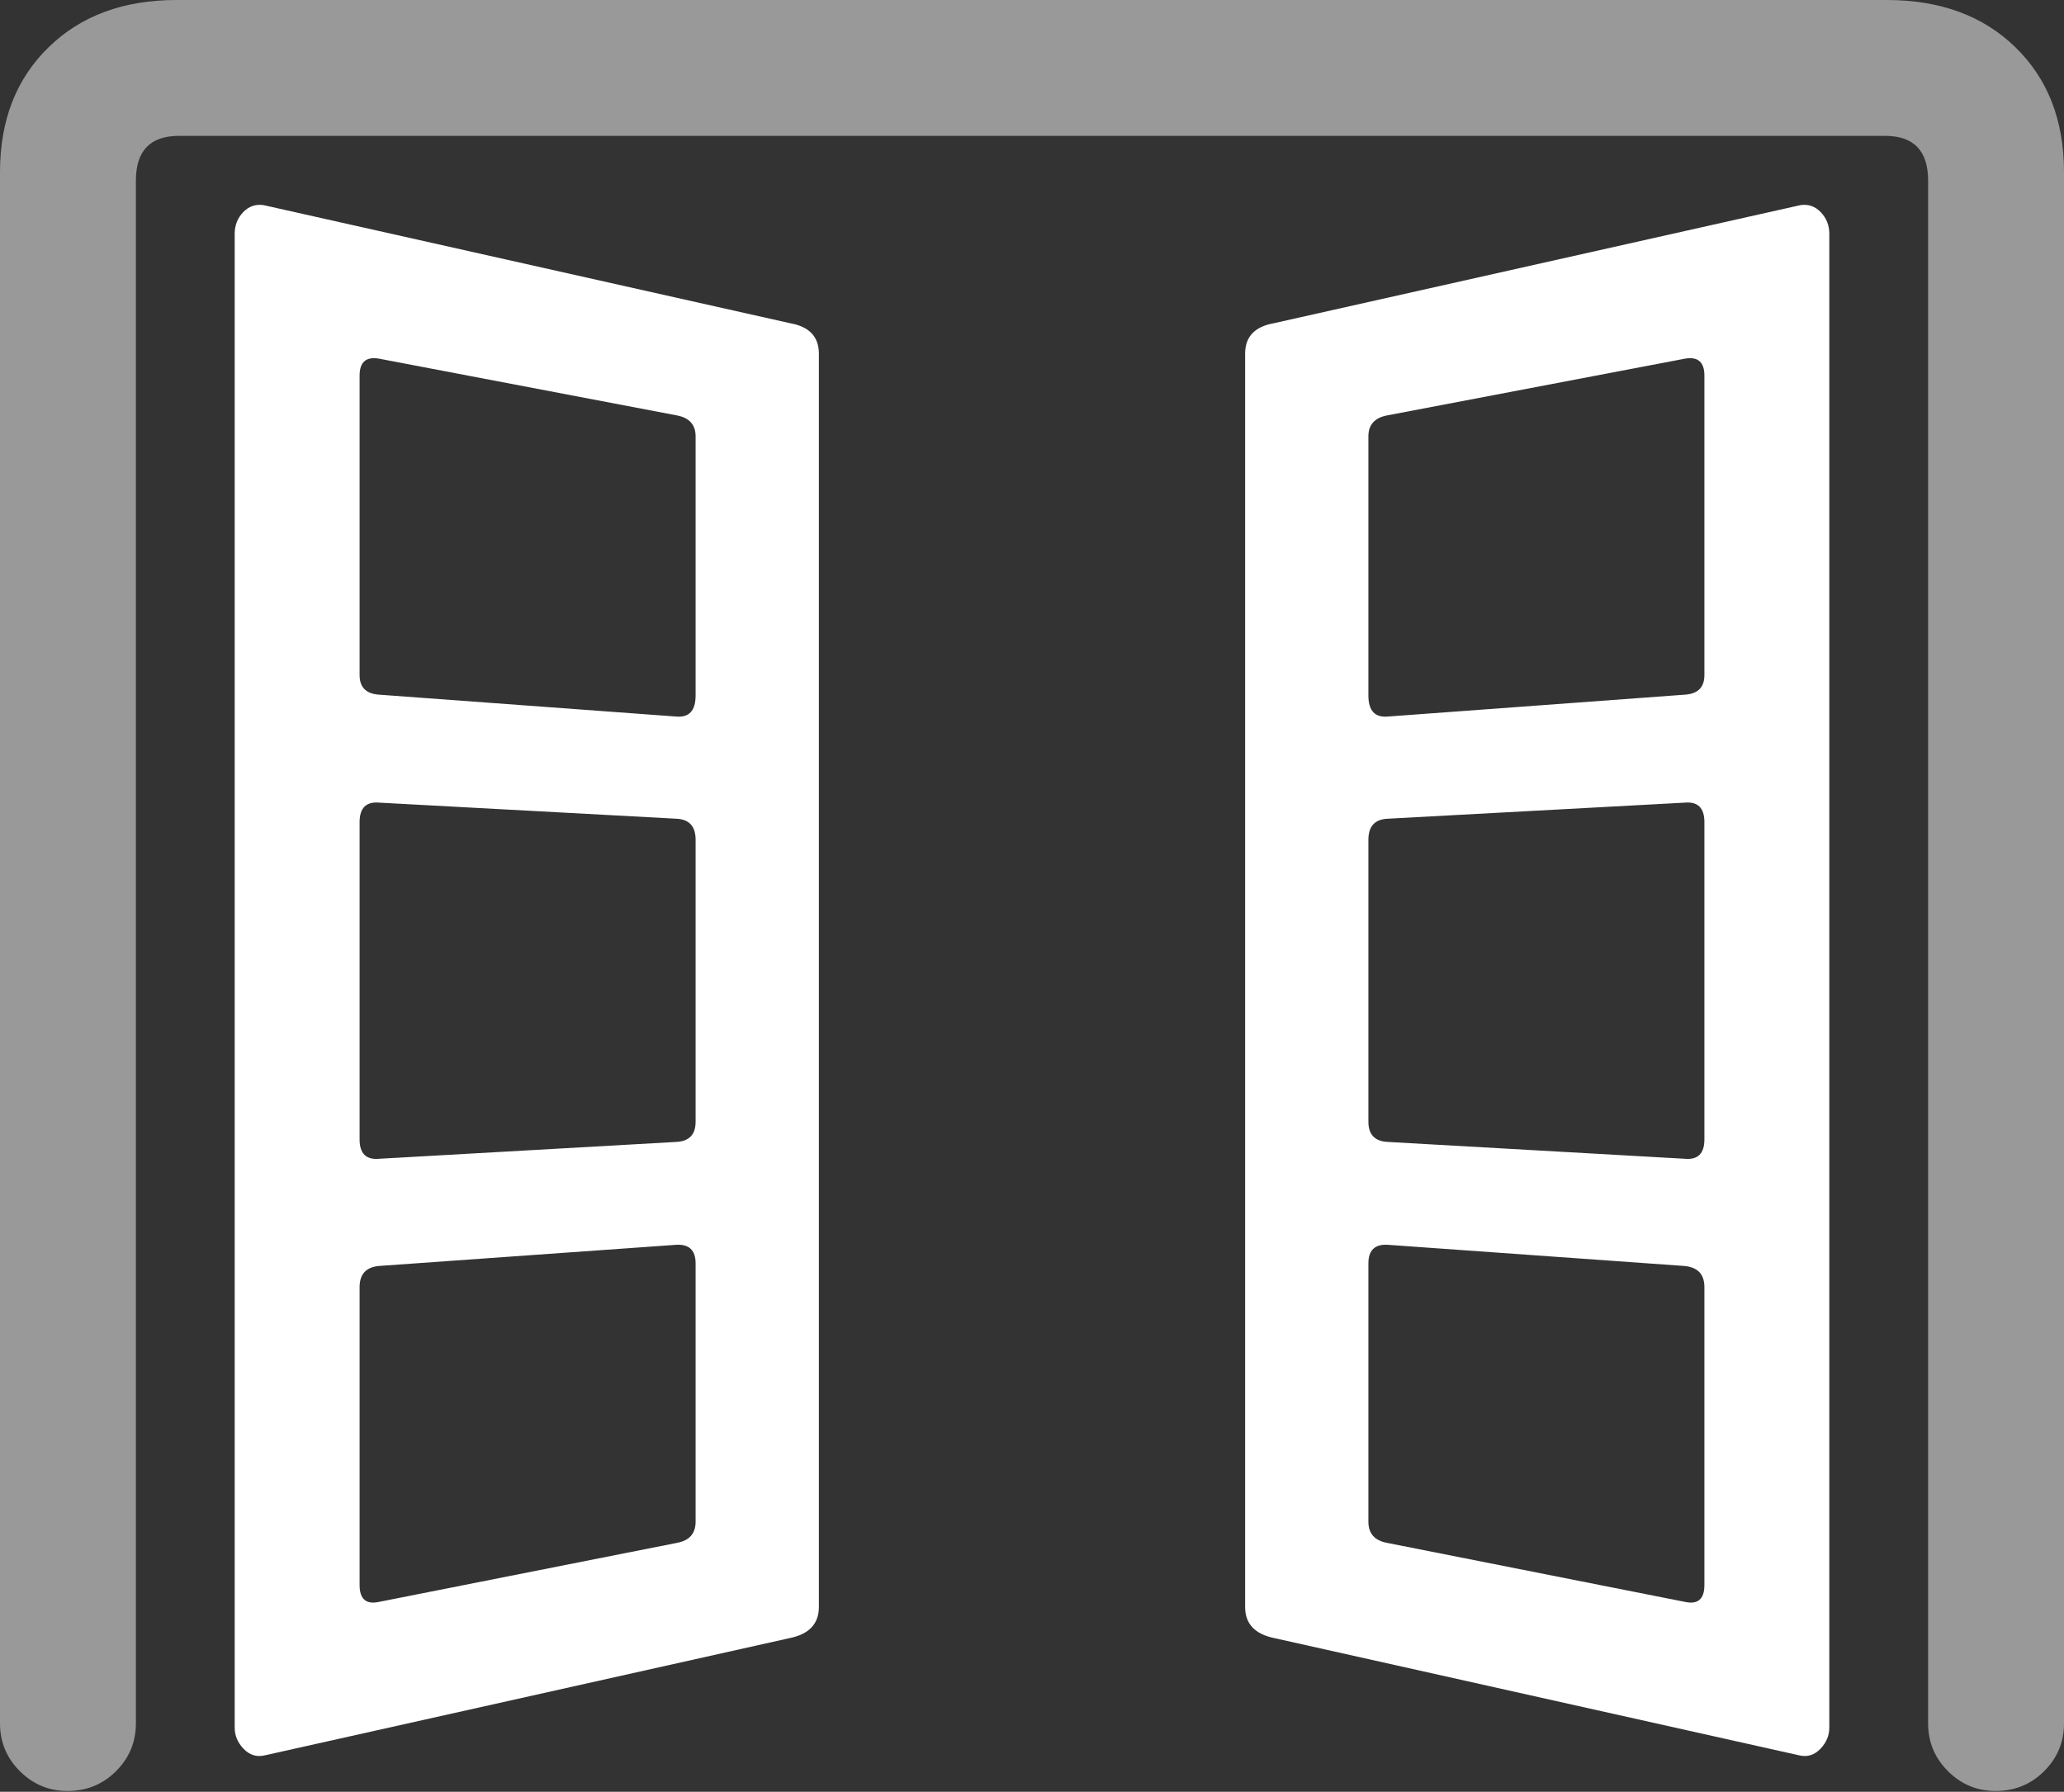 <?xml version="1.0" encoding="UTF-8"?>
<!--Generator: Apple Native CoreSVG 175.5-->
<!DOCTYPE svg
PUBLIC "-//W3C//DTD SVG 1.1//EN"
       "http://www.w3.org/Graphics/SVG/1.1/DTD/svg11.dtd">
<svg version="1.1" xmlns="http://www.w3.org/2000/svg" xmlns:xlink="http://www.w3.org/1999/xlink" width="23.877" height="20.732">
 <rect width="100%" height="100%" fill="#333333" stroke="none"/>
 <g>
  <rect height="20.732" opacity="0" width="23.877" x="0" y="0"/>
  <path d="M0.781 20.723Q1.113 20.723 1.343 20.493Q1.572 20.264 1.572 19.941L1.572 2.09Q1.572 1.572 2.07 1.572L21.807 1.572Q22.305 1.572 22.305 2.09L22.305 19.941Q22.305 20.264 22.534 20.493Q22.764 20.723 23.086 20.723Q23.418 20.723 23.648 20.493Q23.877 20.264 23.877 19.941L23.877 1.992Q23.877 1.094 23.315 0.547Q22.754 0 21.826 0L2.041 0Q1.123 0 0.562 0.547Q0 1.094 0 1.992L0 19.941Q0 20.264 0.229 20.493Q0.459 20.723 0.781 20.723Z" fill="rgba(255,255,255,0.5)"/>
  <path d="M2.715 19.99Q2.715 20.127 2.817 20.234Q2.92 20.342 3.057 20.312L9.131 18.955Q9.473 18.887 9.473 18.594L9.473 4.092Q9.473 3.799 9.141 3.74L3.047 2.373Q2.91 2.354 2.812 2.456Q2.715 2.559 2.715 2.705ZM7.812 14.404Q8.047 14.385 8.047 14.619L8.047 17.607Q8.047 17.812 7.832 17.852L4.385 18.535Q4.16 18.584 4.16 18.34L4.16 14.893Q4.16 14.668 4.385 14.648ZM4.16 13.184L4.16 9.512Q4.16 9.268 4.385 9.287L7.822 9.473Q8.047 9.482 8.047 9.717L8.047 12.979Q8.047 13.203 7.822 13.213L4.385 13.408Q4.16 13.428 4.16 13.184ZM7.822 8.291L4.375 8.037Q4.16 8.018 4.16 7.812L4.16 4.346Q4.16 4.111 4.385 4.15L7.822 4.805Q8.047 4.844 8.047 5.049L8.047 8.047Q8.047 8.311 7.822 8.291ZM21.162 19.99L21.162 2.705Q21.162 2.559 21.064 2.456Q20.967 2.354 20.83 2.373L14.736 3.74Q14.404 3.799 14.404 4.092L14.404 18.594Q14.404 18.887 14.746 18.955L20.82 20.312Q20.957 20.342 21.06 20.234Q21.162 20.127 21.162 19.99ZM16.064 14.404L19.482 14.648Q19.717 14.668 19.717 14.893L19.717 18.34Q19.717 18.584 19.492 18.535L16.045 17.852Q15.83 17.812 15.83 17.607L15.83 14.619Q15.83 14.385 16.064 14.404ZM19.717 13.184Q19.717 13.428 19.492 13.408L16.055 13.213Q15.83 13.203 15.83 12.979L15.83 9.717Q15.83 9.482 16.055 9.473L19.492 9.287Q19.717 9.268 19.717 9.512ZM16.055 8.291Q15.83 8.311 15.83 8.047L15.83 5.049Q15.83 4.844 16.055 4.805L19.492 4.15Q19.717 4.111 19.717 4.346L19.717 7.812Q19.717 8.018 19.502 8.037Z" fill="#ffffff"/>
 </g>
</svg>
